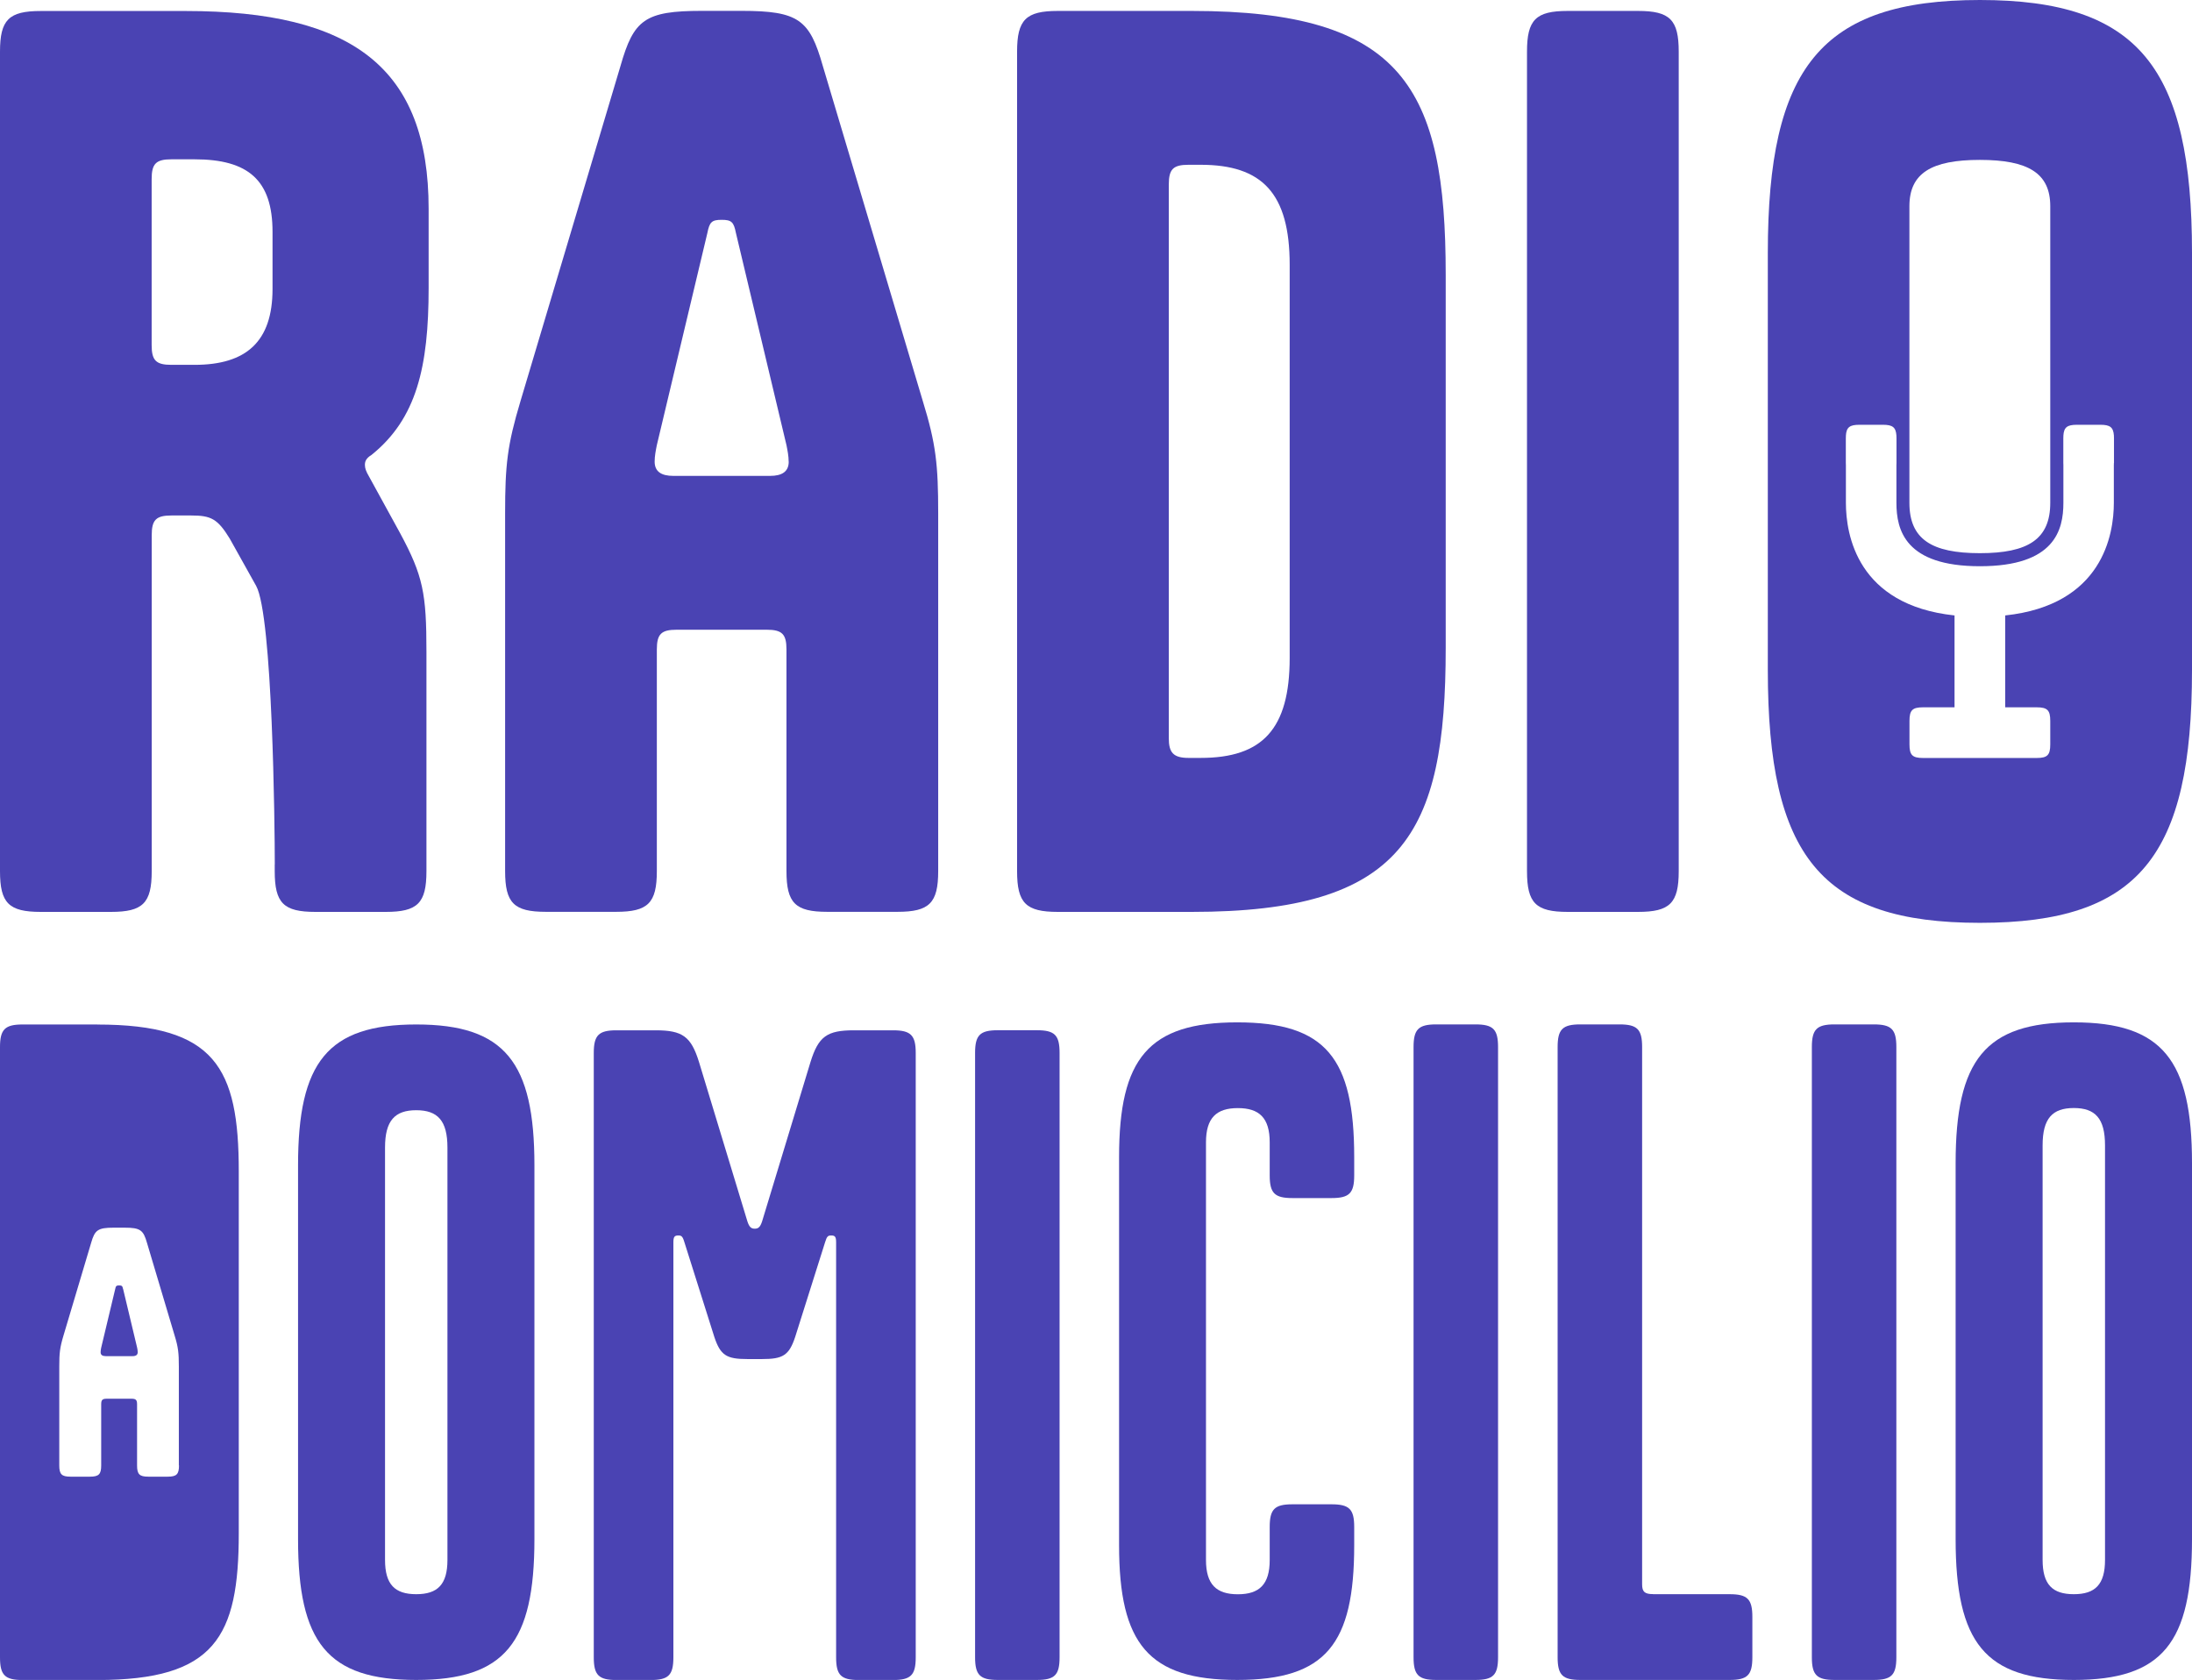 <svg id="Layer_2" xmlns="http://www.w3.org/2000/svg" viewBox="0 0 300.65 230.41" width="100%" height="100%" preserveAspectRatio="none"><defs><style> .cls-1 { fill: #4a43b3; } </style></defs><g id="Layer_1-2"><g><g><path class="cls-1" d="M57.09,230.41c-12.18,0-16.21-5.12-16.21-19.31v-51.28c0-14.11,4.03-19.31,16.21-19.31s16.21,5.21,16.21,19.31v51.28c0,14.19-4.03,19.31-16.21,19.31ZM57.09,218.65c2.94,0,4.28-1.34,4.28-4.7v-56.56c0-3.69-1.34-5.12-4.28-5.12s-4.28,1.43-4.28,5.12v56.56c0,3.36,1.34,4.7,4.28,4.7Z"/><path class="cls-1" d="M102.51,186.4c-2.85,0-3.69-.5-4.53-3.02l-4.11-13.01c-.25-.84-.42-.92-.84-.92-.5,0-.67.17-.67.92v56.94c0,2.44-.67,3.11-3.11,3.11h-4.7c-2.43,0-3.11-.67-3.11-3.11v-82.89c0-2.43.67-3.11,3.11-3.11h5.37c3.69,0,4.87.84,5.96,4.37l6.63,21.83c.25.76.5,1.01,1.01,1.01s.76-.25,1.01-1.01l6.63-21.83c1.09-3.53,2.27-4.37,5.96-4.37h5.37c2.43,0,3.11.67,3.11,3.11v82.89c0,2.44-.67,3.11-3.11,3.11h-4.7c-2.44,0-3.11-.67-3.11-3.11v-56.94c0-.76-.17-.92-.67-.92-.42,0-.59.08-.84.92l-4.11,13.01c-.84,2.52-1.68,3.02-4.53,3.02h-2.02Z"/><path class="cls-1" d="M145.33,227.3c0,2.44-.67,3.11-3.11,3.11h-5.37c-2.43,0-3.11-.67-3.11-3.11v-82.89c0-2.43.67-3.11,3.11-3.11h5.37c2.44,0,3.11.67,3.11,3.11v82.89Z"/><path class="cls-1" d="M185.74,211.94c0,13.52-3.86,18.47-16.04,18.47s-16.21-4.95-16.21-18.47v-53.25c0-13.52,4.03-18.47,16.21-18.47s16.04,4.95,16.04,18.47v2.52c0,2.44-.67,3.11-3.11,3.11h-5.37c-2.43,0-3.11-.67-3.11-3.11v-4.53c0-3.36-1.43-4.7-4.37-4.7s-4.37,1.34-4.37,4.7v57.28c0,3.36,1.43,4.7,4.37,4.7s4.37-1.34,4.37-4.7v-4.53c0-2.44.67-3.11,3.11-3.11h5.37c2.44,0,3.11.67,3.11,3.11v2.52Z"/><path class="cls-1" d="M205.47,227.3c0,2.44-.67,3.11-3.11,3.11h-5.37c-2.43,0-3.11-.67-3.11-3.11v-83.69c0-2.43.67-3.11,3.11-3.11h5.37c2.44,0,3.11.67,3.11,3.11v83.69Z"/><path class="cls-1" d="M226.74,218.65h10.5c2.43,0,3.11.67,3.11,3.11v5.54c0,2.44-.67,3.11-3.11,3.11h-20.49c-2.43,0-3.11-.67-3.11-3.11v-83.69c0-2.43.67-3.11,3.11-3.11h5.37c2.44,0,3.11.67,3.11,3.11v73.69c0,1.01.34,1.34,1.51,1.34Z"/><path class="cls-1" d="M260.1,227.3c0,2.44-.67,3.11-3.11,3.11h-5.37c-2.43,0-3.11-.67-3.11-3.11v-83.69c0-2.43.67-3.11,3.11-3.11h5.37c2.44,0,3.11.67,3.11,3.11v83.69Z"/><path class="cls-1" d="M284.44,230.41c-12.18,0-16.21-5.12-16.21-19.31v-51.57c0-14.11,4.03-19.31,16.21-19.31s16.21,5.21,16.21,19.31v51.57c0,14.19-4.03,19.31-16.21,19.31ZM284.44,218.65c2.94,0,4.28-1.34,4.28-4.7v-56.86c0-3.69-1.34-5.12-4.28-5.12s-4.28,1.43-4.28,5.12v56.86c0,3.36,1.34,4.7,4.28,4.7Z"/><g><path class="cls-1" d="M16.88,176.8c-.08-.42-.17-.5-.54-.5s-.46.08-.54.5l-1.92,8.04c-.04.21-.08.42-.08.62,0,.38.25.54.71.54h3.67c.46,0,.71-.17.71-.54,0-.21-.04-.42-.08-.62l-1.92-8.04Z"/><path class="cls-1" d="M13.35,140.51H3.11c-2.43,0-3.11.67-3.11,3.11v83.69c0,2.44.67,3.11,3.11,3.11h10.24c16.12,0,19.4-5.88,19.4-20.15v-49.6c0-14.27-3.27-20.15-19.4-20.15ZM24.55,200.99c0,1.21-.33,1.54-1.54,1.54h-2.67c-1.21,0-1.54-.33-1.54-1.54v-8.4c0-.58-.17-.75-.75-.75h-3.42c-.58,0-.75.17-.75.75v8.4c0,1.21-.33,1.54-1.54,1.54h-2.67c-1.21,0-1.54-.33-1.54-1.54v-13.57c0-1.83.08-2.58.58-4.25l3.79-12.71c.5-1.75.92-2.08,3.08-2.08h1.5c2.17,0,2.58.33,3.08,2.08l3.79,12.71c.5,1.62.58,2.42.58,4.25v13.57Z"/></g></g><g><path class="cls-1" d="M20.8,47.33c0,2.11.6,2.71,2.71,2.71h3.17c7.08,0,10.7-3.17,10.7-10.4v-7.84c0-7.08-3.32-9.95-10.7-9.95h-3.17c-2.11,0-2.71.6-2.71,2.71v22.76ZM37.69,118.55c0-5.28-.3-34.13-2.56-38.2l-3.62-6.48c-1.66-2.71-2.56-3.17-5.28-3.17h-2.71c-2.11,0-2.71.6-2.71,2.71v46.08c0,4.37-1.21,5.58-5.58,5.58H5.58c-4.37,0-5.58-1.21-5.58-5.58V7.08C0,2.71,1.21,1.51,5.58,1.51h19.9c22.91,0,33.31,7.84,33.31,27.13v10.85c0,10.85-1.66,17.94-7.84,22.91-.75.45-.9.9-.9,1.36s.15.9.6,1.66l4.22,7.69c3.17,5.88,3.62,8.29,3.62,16.28v30.1c0,4.37-1.21,5.58-5.58,5.58h-9.65c-4.37,0-5.58-1.21-5.58-5.58v-.94Z"/><path class="cls-1" d="M108.17,63.31c0-.75-.15-1.51-.3-2.26l-6.93-29.09c-.3-1.51-.6-1.81-1.96-1.81s-1.66.3-1.96,1.81l-6.93,29.09c-.15.75-.3,1.51-.3,2.26,0,1.36.9,1.96,2.56,1.96h13.27c1.66,0,2.56-.6,2.56-1.96ZM84.51,125.06h-9.65c-4.37,0-5.58-1.21-5.58-5.58v-49.09c0-6.63.3-9.35,2.11-15.38l13.72-45.98c1.81-6.33,3.32-7.54,11.16-7.54h5.43c7.84,0,9.35,1.21,11.15,7.54l13.72,45.98c1.81,5.88,2.11,8.74,2.11,15.38v49.09c0,4.37-1.21,5.58-5.58,5.58h-9.65c-4.37,0-5.58-1.21-5.58-5.58v-30.4c0-2.11-.6-2.71-2.71-2.71h-12.36c-2.11,0-2.71.6-2.71,2.71v30.4c0,4.37-1.21,5.58-5.58,5.58Z"/><path class="cls-1" d="M160.31,25.32v75.92c0,1.96.6,2.71,2.71,2.71h1.66c8.44,0,12.21-3.92,12.21-13.72v-53.91c0-9.8-3.77-13.72-12.21-13.72h-1.66c-2.11,0-2.71.6-2.71,2.71ZM198.29,37.69v51.2c0,25.63-5.88,36.18-34.82,36.18h-18.39c-4.37,0-5.58-1.21-5.58-5.58V7.08c0-4.37,1.21-5.58,5.58-5.58h18.39c28.94,0,34.82,10.55,34.82,36.18Z"/><path class="cls-1" d="M230.25,119.49c0,4.37-1.21,5.58-5.58,5.58h-9.65c-4.37,0-5.58-1.21-5.58-5.58V7.08c0-4.37,1.21-5.58,5.58-5.58h9.65c4.37,0,5.58,1.21,5.58,5.58v112.4Z"/><path class="cls-1" d="M261.89,63.57V28.28c0-4.53,3.03-6.35,9.66-6.35s9.66,1.82,9.66,6.35v40.68c0,4.99-3.03,6.91-9.66,6.91s-9.66-1.93-9.66-6.91v-5.38ZM271.56,0c-21.86,0-29.09,9.35-29.09,34.67v57.23c0,25.48,7.24,34.67,29.09,34.67s29.09-9.2,29.09-34.67v-57.23c0-25.32-7.24-34.67-29.09-34.67ZM289.94,63.49c0,.11,0,.2-.01.3v5.17c0,4.35-1.54,14.02-14.9,15.45v12.6h4.32c1.46,0,1.86.4,1.86,1.86v3.23c0,1.46-.4,1.86-1.86,1.86h-15.59c-1.46,0-1.86-.4-1.86-1.86v-3.23c0-1.46.4-1.86,1.86-1.86h4.32v-12.6c-13.36-1.43-14.9-11.1-14.9-15.45v-5.17c0-.1-.01-.19-.01-.3v-3.37c0-.11,0-.2.01-.3v-.08h0c.07-1.14.53-1.48,1.85-1.48h3.23c1.32,0,1.77.34,1.85,1.48h0v.08c0,.1.01.19.01.3v3.37c0,.11,0,.2-.01.3v5.17c0,3.73,1.19,8.7,11.45,8.7s11.45-4.96,11.45-8.7v-5.17c0-.1-.01-.19-.01-.3v-3.37c0-.11,0-.2.01-.3v-.08h0c.07-1.14.53-1.48,1.85-1.48h3.23c1.32,0,1.77.34,1.85,1.48h0v.08c0,.1.01.19.01.3v3.37Z"/></g></g></g></svg>